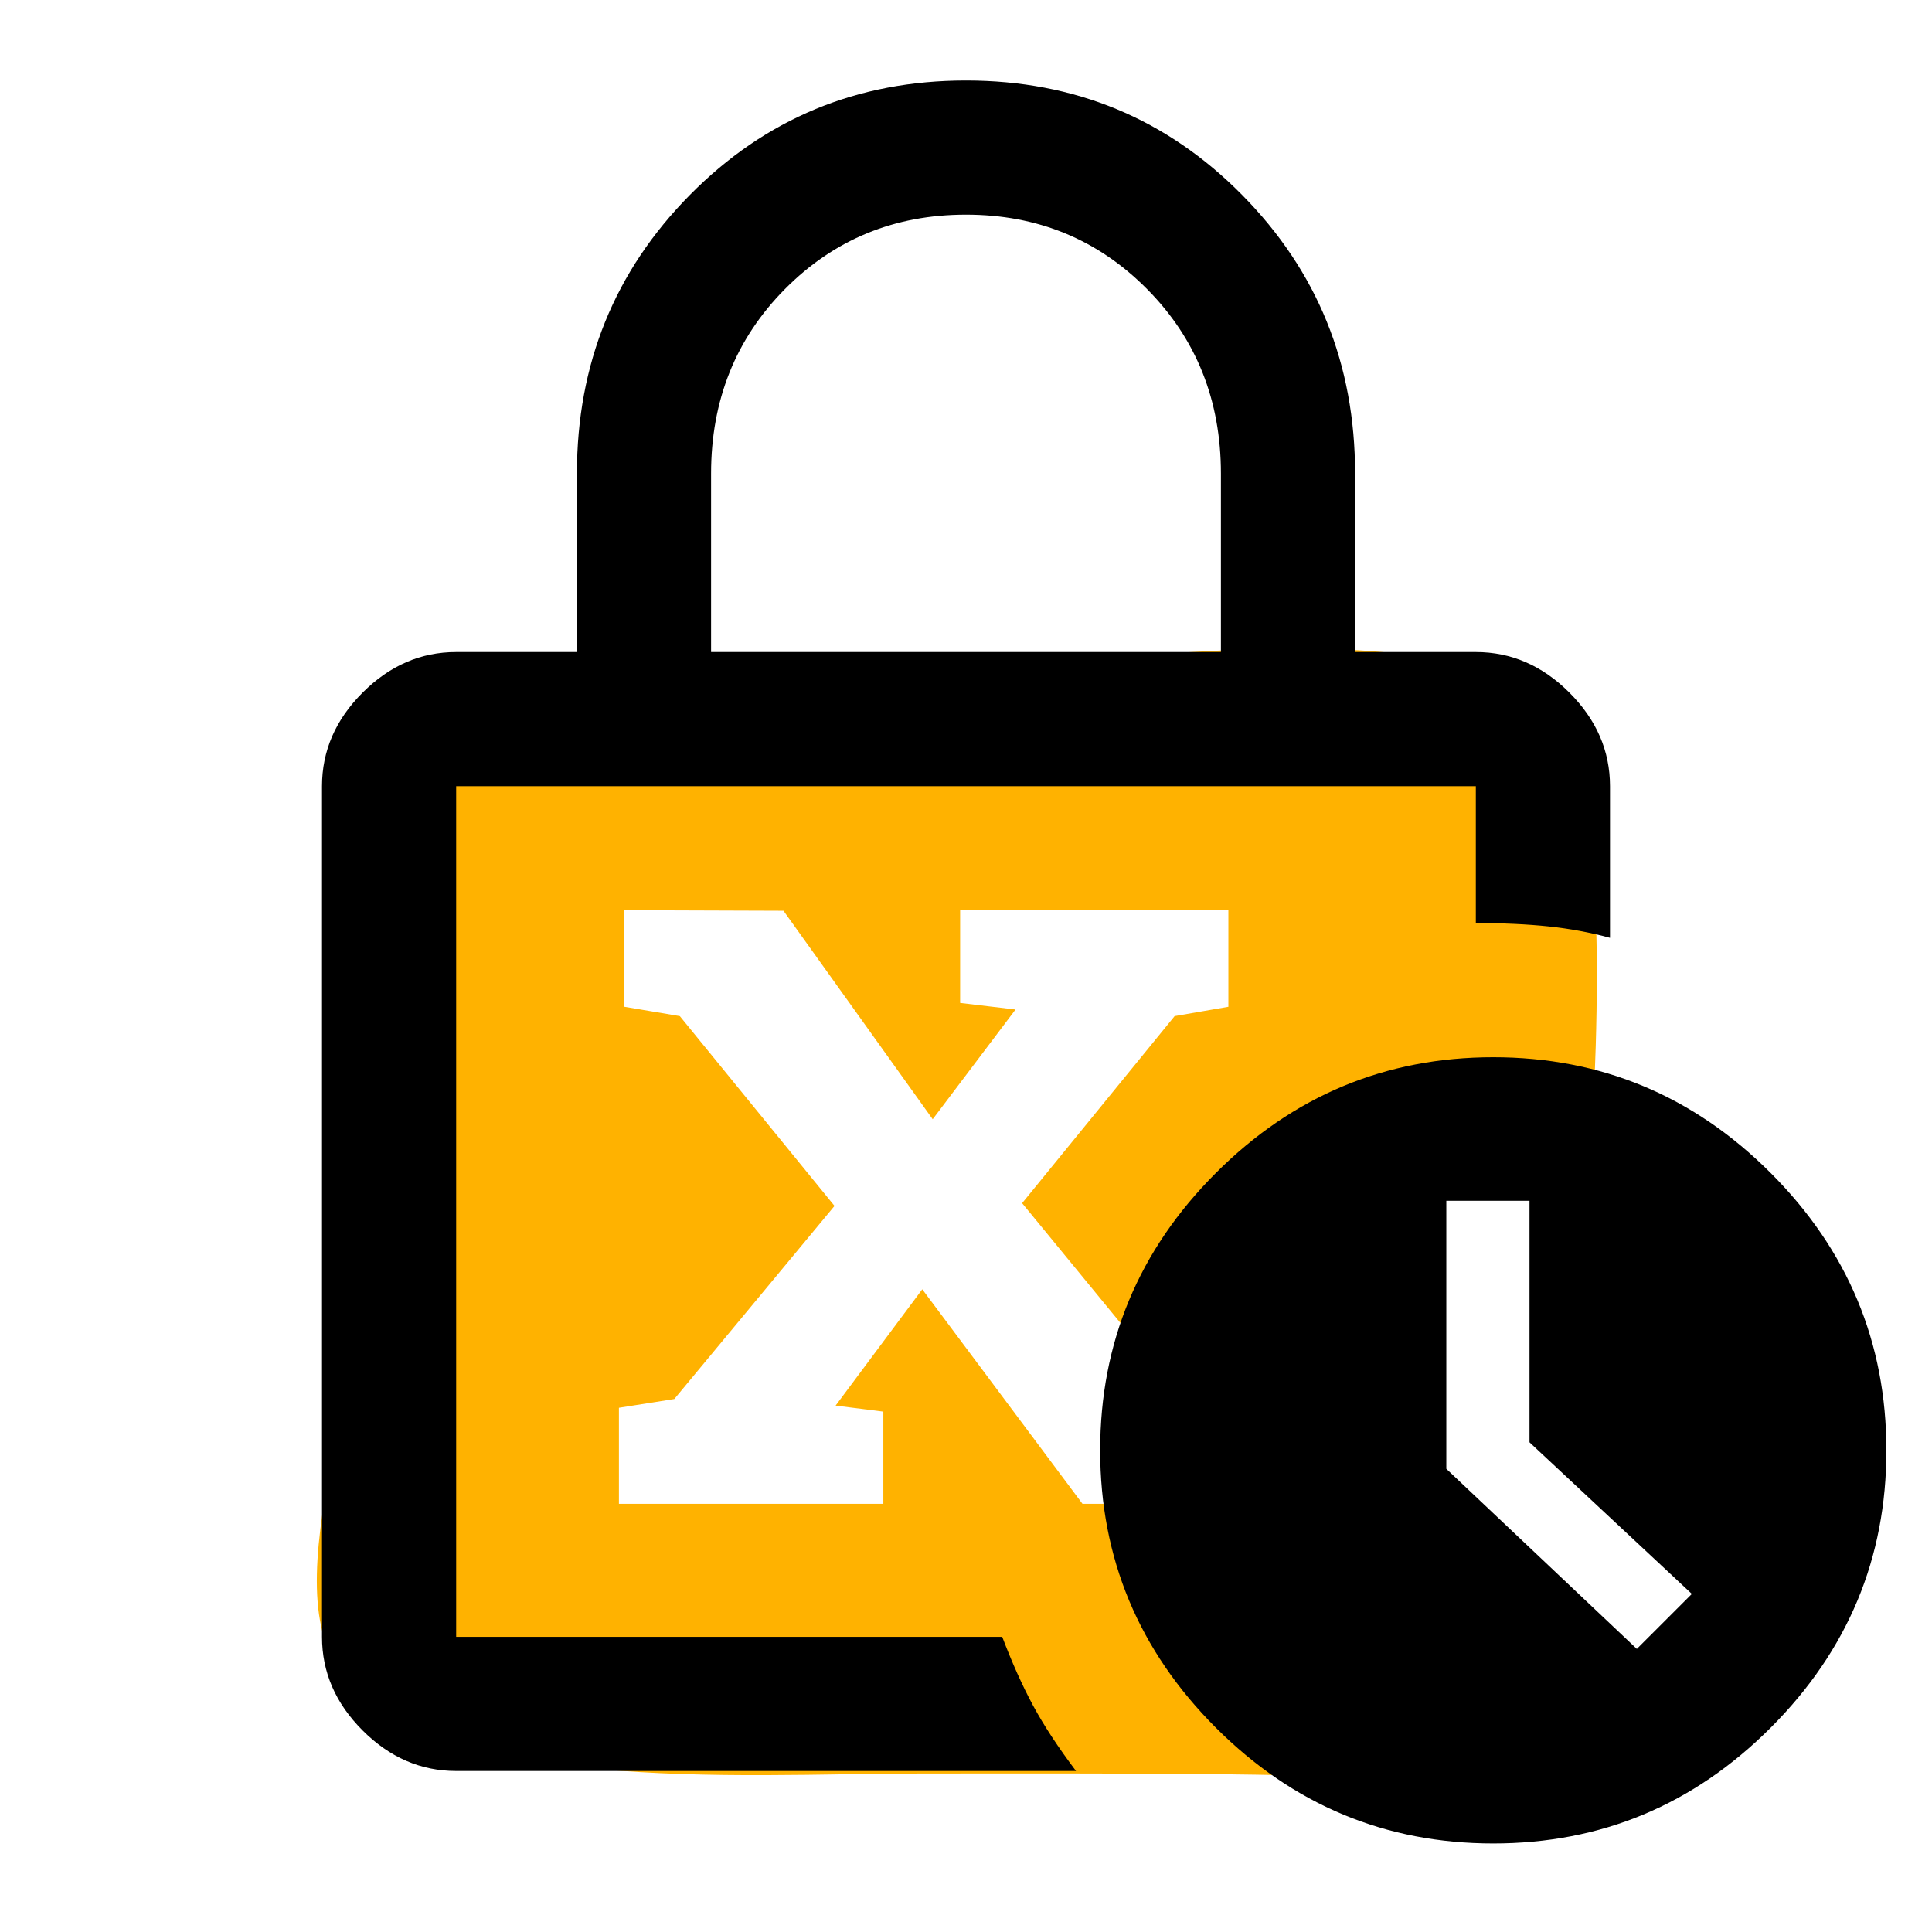 <?xml version="1.0" encoding="UTF-8" standalone="no"?>
<svg
   xmlns:dc="http://purl.org/dc/elements/1.1/"
   xmlns:cc="http://creativecommons.org/ns#"
   xmlns:rdf="http://www.w3.org/1999/02/22-rdf-syntax-ns#"
   xmlns:svg="http://www.w3.org/2000/svg"
   xmlns="http://www.w3.org/2000/svg"
   xmlns:sodipodi="http://sodipodi.sourceforge.net/DTD/sodipodi-0.dtd"
   xmlns:inkscape="http://www.inkscape.org/namespaces/inkscape"
   height="40"
   viewBox="0 -960 960 960"
   width="40"
   version="1.1"
   id="svg912"
   sodipodi:docname="lock_clock.svg"
   inkscape:version="1.0.2 (e86c870879, 2021-01-15)">
  <defs
     id="defs916" />
  <sodipodi:namedview
     pagecolor="#ffffff"
     bordercolor="#666666"
     borderopacity="1"
     objecttolerance="10"
     gridtolerance="10"
     guidetolerance="10"
     inkscape:pageopacity="0"
     inkscape:pageshadow="2"
     inkscape:window-width="1484"
     inkscape:window-height="1032"
     id="namedview914"
     showgrid="false"
     inkscape:zoom="16.611032"
     inkscape:cx="22.623555"
     inkscape:cy="24.162095"
     inkscape:window-x="0"
     inkscape:window-y="0"
     inkscape:window-maximized="0"
     inkscape:current-layer="svg912" />
  <g
     id="g2377"
     transform="matrix(41.276,0,0,41.276,-523.229,-553.611)">
    <g
       transform="matrix(0.101,0,0,0.101,17.091,-1.814)"
       id="g16">
      <path
         d="M 65.419,0.361 C 45.375,0.361 10.667,-4.316 -1.014,10.154 -9.841,21.089 1.699,48.934 1.699,64.081 1.699,78.436 -11.356,108.515 -3.346,119.169 8.281,134.632 44.583,131.871 65.419,131.871 c 7.369,0 43.336,-0.132 50.284,0.452 0,0 8.178,-48.65 8.178,-76.472 2.816,-6.847 20.754,21.053 22.01,1.802 1.46,-22.376 0.951,-45.43 -3.651,-51.261 C 130.572,-8.395 85.717,0.361 65.419,0.361 Z m -34.705,28.607 18.962,0.066 17.785,24.847 9.873,-13.077 -6.604,-0.784 v -11.05 h 31.973 v 11.508 l -6.408,1.112 -18.177,22.296 19.158,23.343 6.67,1.046 v 11.443 h -18.635 l -19.093,-25.566 -10.331,13.862 5.689,0.719 v 10.985 h -31.516 v -11.443 l 6.604,-1.046 19.093,-23.016 -18.439,-22.623 -6.604,-1.112 z"
         fill="#ffb200"
         stroke="#000000"
         stroke-dasharray="0, 6.182"
         stroke-linejoin="bevel"
         stroke-miterlimit="4.1"
         stroke-opacity="0.253"
         stroke-width="0.562"
         id="path14"
         sodipodi:nodetypes="cscscscsscccccccccccccccccccccccccc" />
    </g>
  </g>
  <path
     d="M353.333-636h253.334v-88.667q0-54.667-36.667-91.667t-90-37q-53.333 0-90 37t-36.667 91.667V-636ZM534.668-80H226.666q-26.333 0-46.499-20.167Q160-120.333 160-146.666v-422.668q0-26.333 20.167-46.499Q200.333-636 226.666-636h60.001v-88.667q0-81.666 56.166-138.5Q399-920 480-920t137.167 56.833q56.166 56.834 56.166 138.5V-636h60.001q26.333 0 46.499 20.167Q800-595.667 800-569.334V-494q-14.667-4-30.5-5.666-15.833-1.667-36.166-1.667v-68.001H226.666v422.668h271.335q7.334 19.333 15.334 34.166 8 14.833 21.333 32.5Zm207.333 36q-80.334 0-137.834-57.5t-57.5-137.833q0-80.334 57.5-137.834t137.834-57.5q80.333 0 137.833 57.5t57.5 137.834q0 80.333-57.5 137.833T742.001-44Zm71.333-96.667L840.667-168l-80.666-75.333v-120h-41.334v133.184l94.667 89.482ZM226.666-569.334V-146.666v-422.668Z"
     id="path910" />
</svg>
